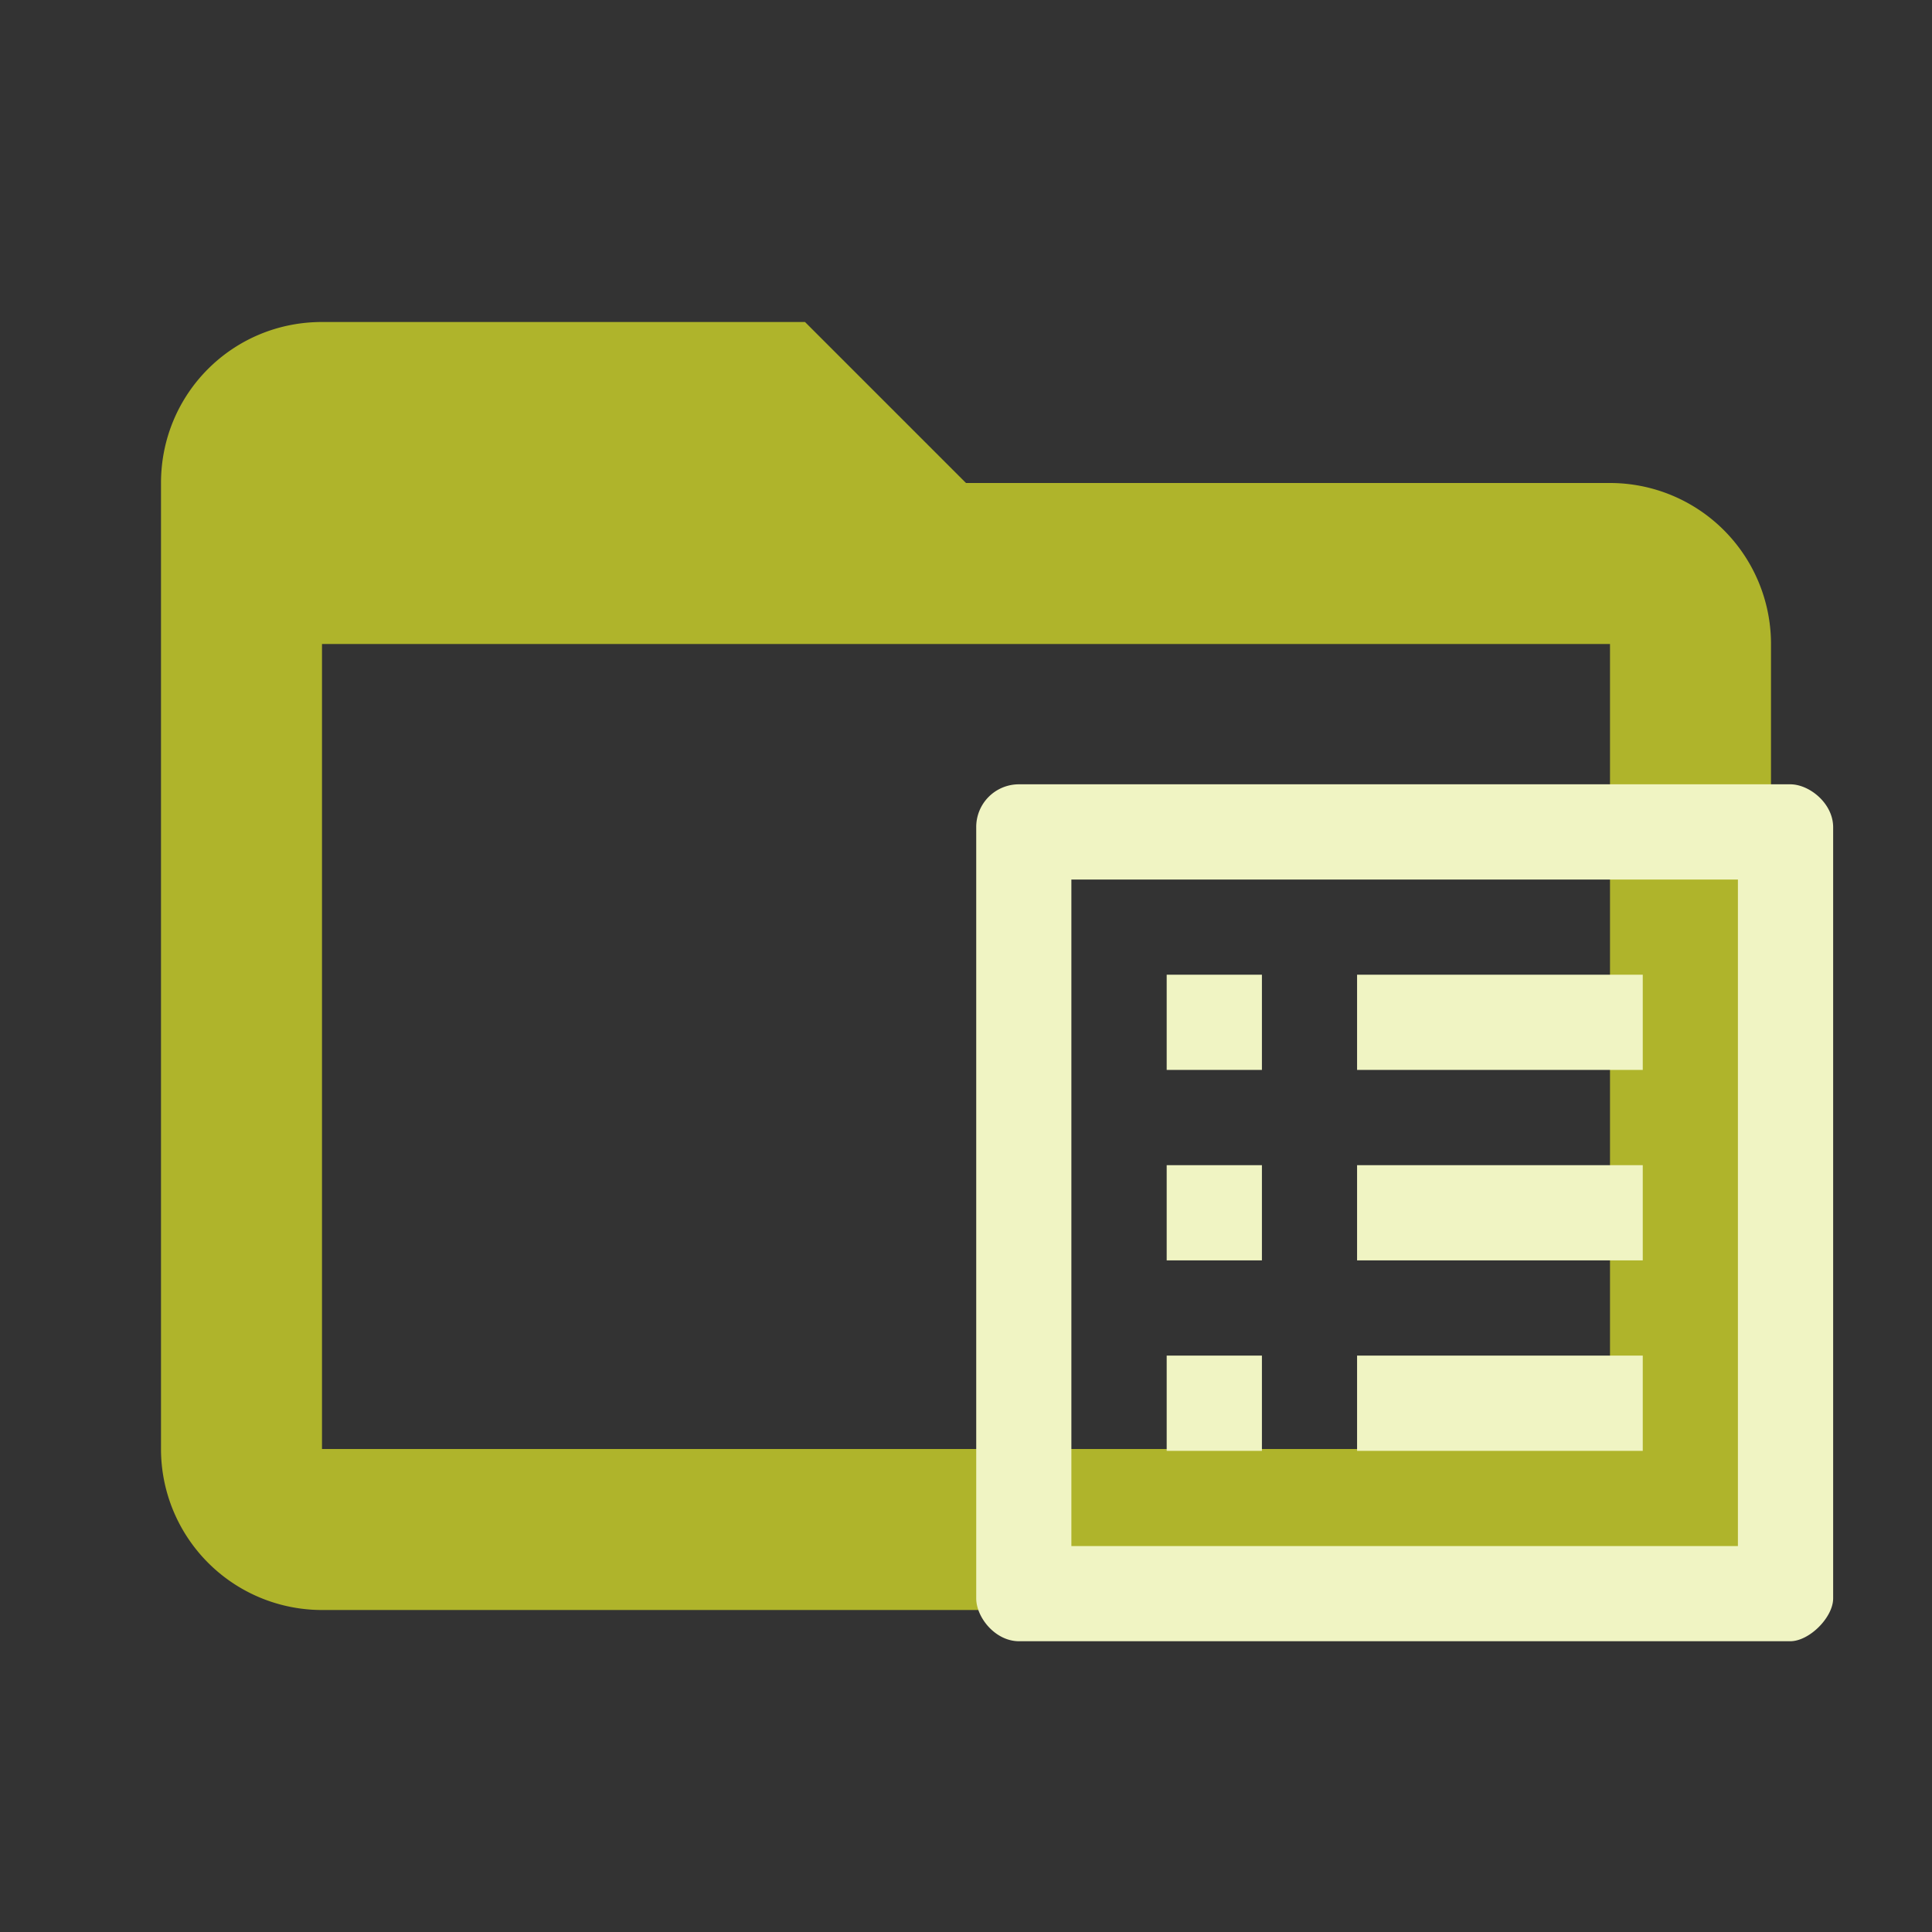 <svg xmlns="http://www.w3.org/2000/svg" width="16" height="16" fill-rule="evenodd" stroke-linejoin="round" stroke-miterlimit="1.414" clip-rule="evenodd" data-big="true" viewBox="0 0 24 24"><rect x="0" y="0" width="24" height="24" fill="#333333" stroke="none"/><path fill="#afb42b" d="M20 18H4V8h16m0-2h-8l-2-2H4c-1.11 0-2 .89-2 2v12a2 2 0 0 0 2 2h16a2 2 0 0 0 2-2V8a2 2 0 0 0-2-2" data-folderColor="Maps"/><path fill="#f0f4c3" d="M21.589 10.926v8.28h-8.28v-8.28zm.65-1.183h-9.58a.53.53 0 0 0-.532.532v9.58c0 .237.236.533.532.533h9.58c.237 0 .533-.296.533-.532v-9.58c0-.297-.296-.533-.532-.533m-5.382 2.365h3.549v1.183h-3.549zm0 2.366h3.549v1.183h-3.549zm0 2.366h3.549v1.183h-3.549zm-2.365-4.732h1.183v1.183h-1.183zm0 2.366h1.183v1.183h-1.183zm0 2.366h1.183v1.183h-1.183z" data-folderIconColor="Maps"/></svg>